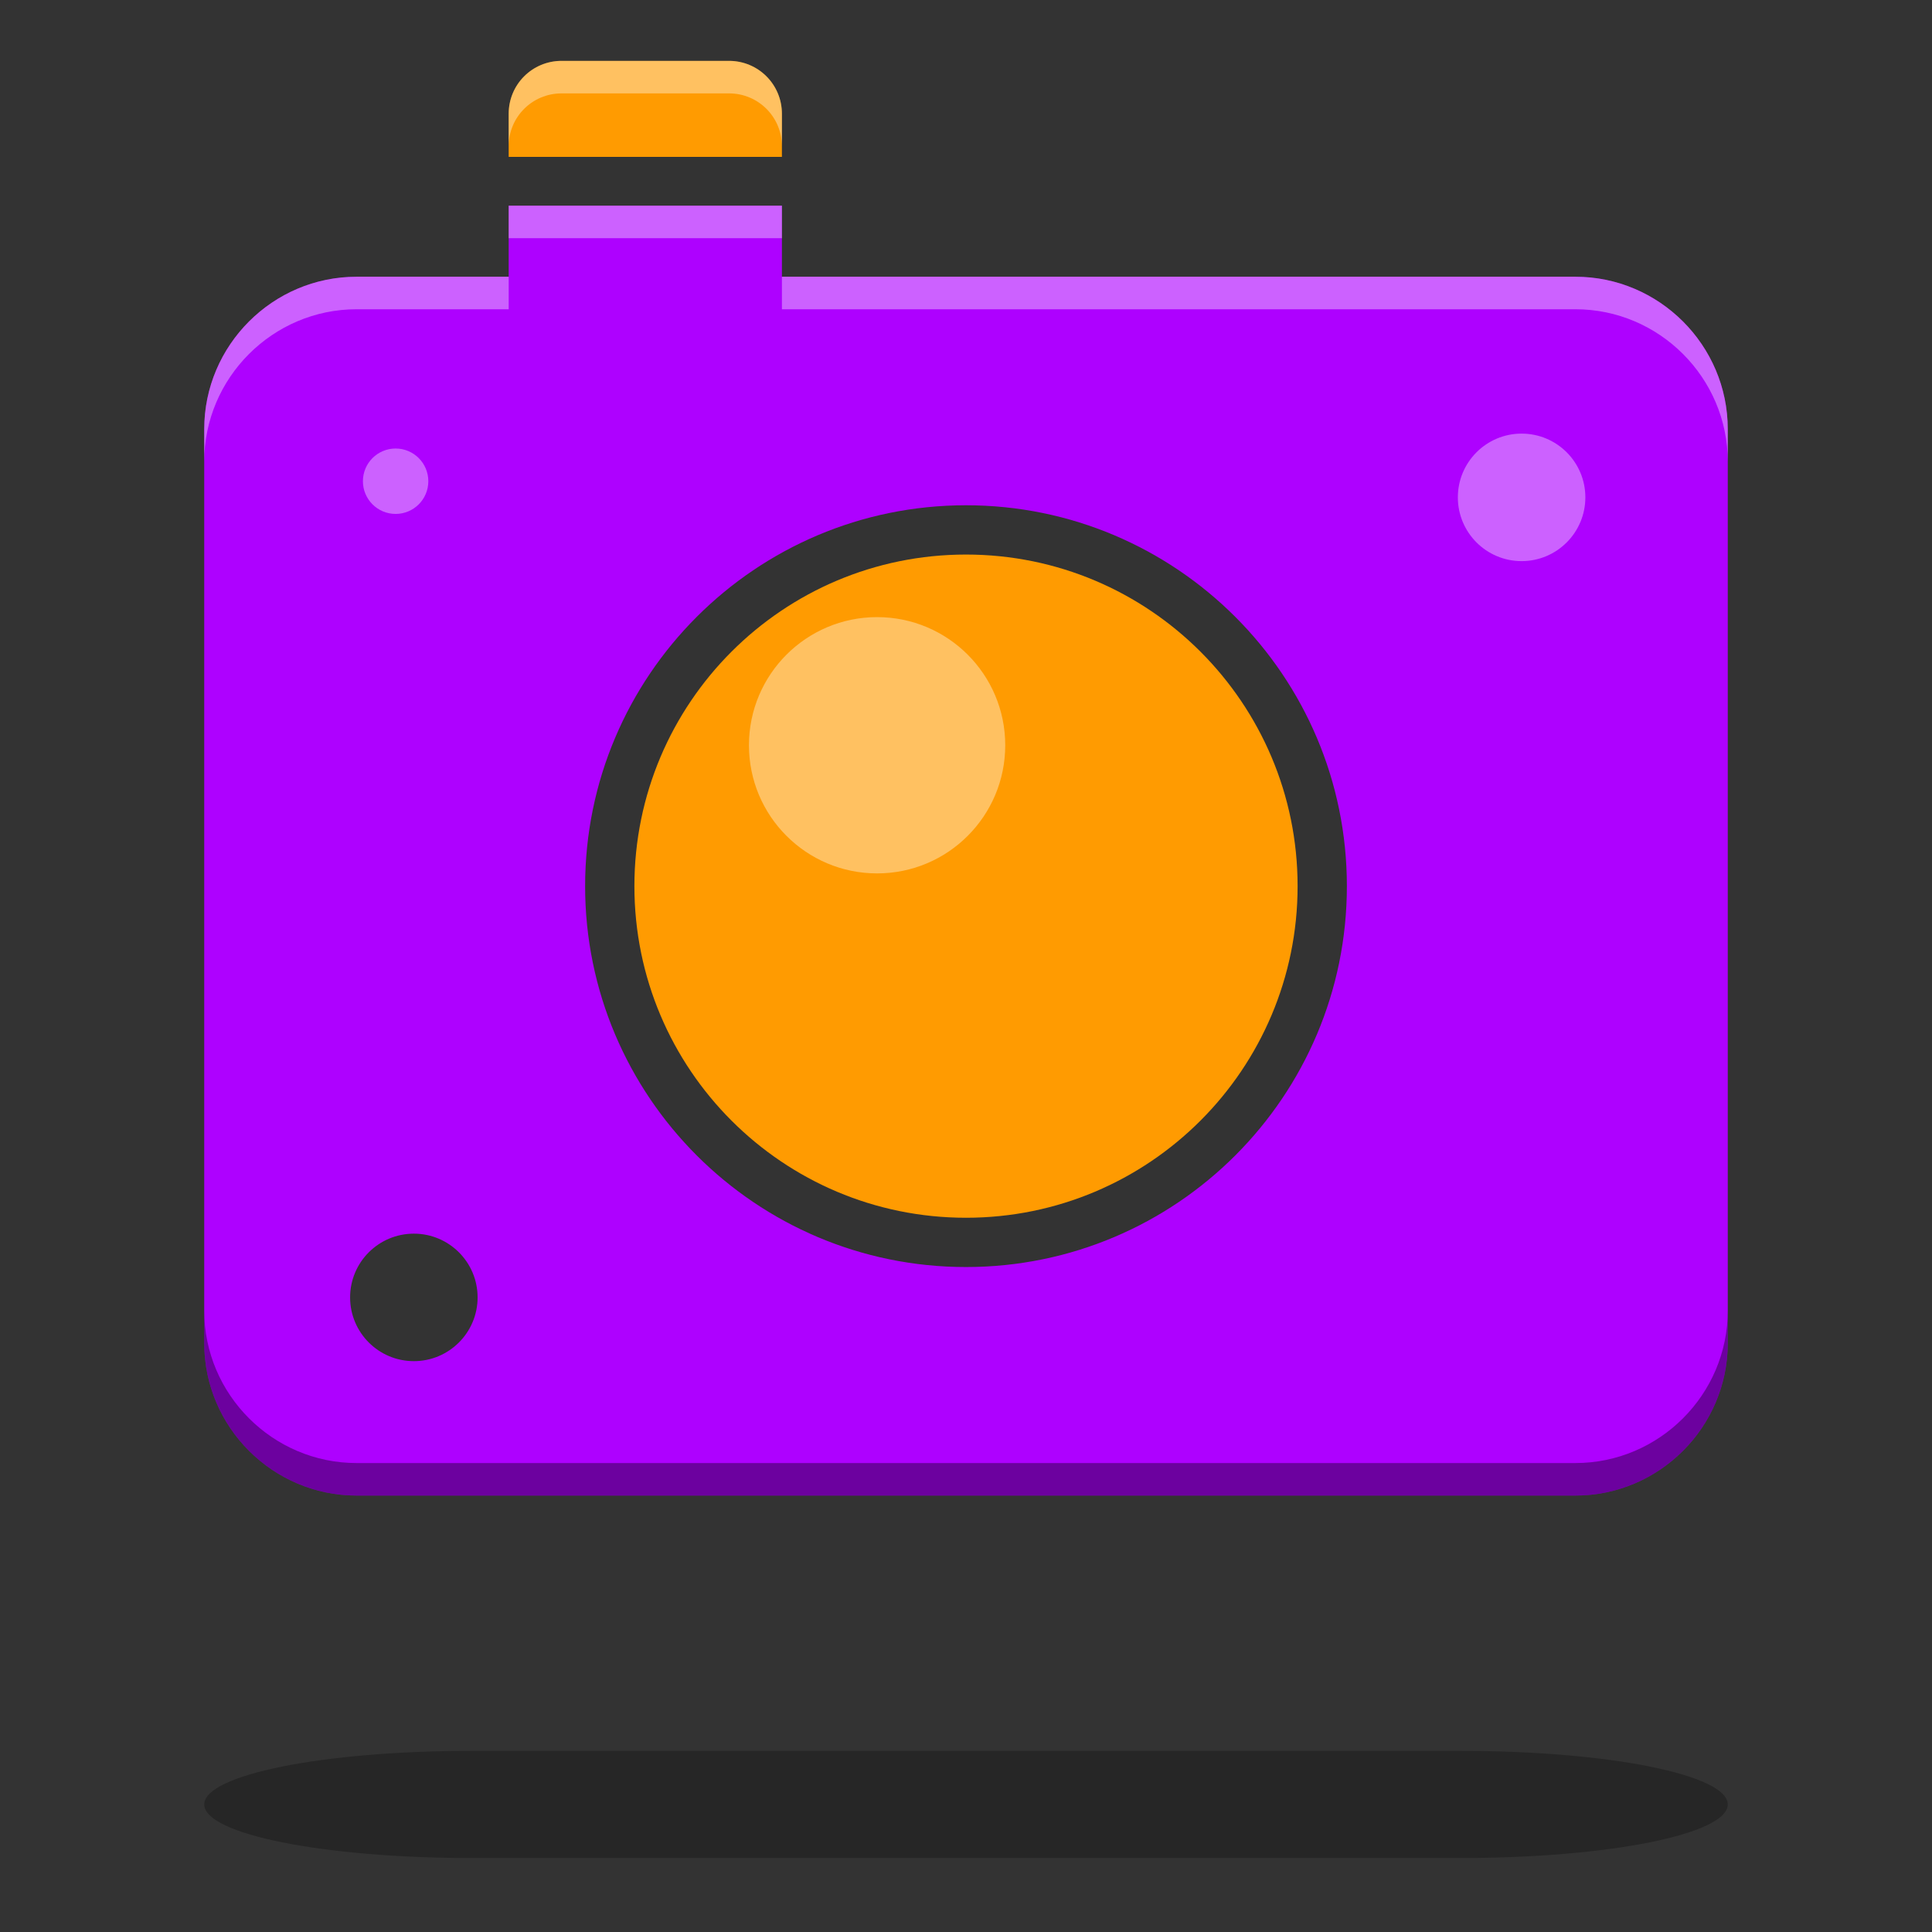 <?xml version="1.0" encoding="UTF-8" standalone="no"?>
<!-- Created with Inkscape (http://www.inkscape.org/) -->

<svg
   xmlns:dc="http://purl.org/dc/elements/1.1/"
   xmlns:cc="http://creativecommons.org/ns#"
   xmlns:rdf="http://www.w3.org/1999/02/22-rdf-syntax-ns#"
   xmlns:svg="http://www.w3.org/2000/svg"
   xmlns="http://www.w3.org/2000/svg"
   xmlns:sodipodi="http://sodipodi.sourceforge.net/DTD/sodipodi-0.dtd"
   xmlns:inkscape="http://www.inkscape.org/namespaces/inkscape"
   width="1024"
   height="1024"
   viewBox="0 0 1024 1024"
   id="svg2"
   version="1.1"
   inkscape:version="0.92.3 (unknown)"
   sodipodi:docname="welcome_camera_icon_final.svg">
  <rect x="0" y="0" width="1024" height="1024" fill="#333333" stroke="none"/>
  <defs
     id="defs4">
    <clipPath
       clipPathUnits="userSpaceOnUse"
       id="clipPath9760">
      <rect
         style="opacity:1;fill:#2f2f2f;fill-opacity:0;stroke:none;stroke-width:1.9;stroke-miterlimit:4;stroke-dasharray:none;stroke-opacity:1"
         id="rect9762"
         width="688"
         height="1378"
         x="-1044"
         y="-322"
         rx="10.009"
         ry="10.009" />
    </clipPath>
  </defs>
  <sodipodi:namedview
     id="base"
     pagecolor="#292929"
     bordercolor="#868686"
     borderopacity="1"
     inkscape:pageopacity="0"
     inkscape:pageshadow="2"
     inkscape:zoom="0.70710678"
     inkscape:cx="691.33487"
     inkscape:cy="596.57975"
     inkscape:document-units="px"
     inkscape:current-layer="svg2"
     showgrid="false"
     units="px"
     inkscape:window-width="1869"
     inkscape:window-height="1056"
     inkscape:window-x="51"
     inkscape:window-y="24"
     inkscape:window-maximized="1"
     showborder="true"
     inkscape:showpageshadow="false"
     inkscape:object-nodes="true"
     inkscape:snap-smooth-nodes="true"
     showguides="false"
     inkscape:snap-global="true">
    <inkscape:grid
       type="xygrid"
       id="grid3892" />
  </sodipodi:namedview>
  <path
     style="display:inline;opacity:1;vector-effect:none;fill:#000000;fill-opacity:0.251;stroke:none;stroke-width:25.945;stroke-linecap:butt;stroke-linejoin:bevel;stroke-miterlimit:4;stroke-dasharray:none;stroke-dashoffset:0;stroke-opacity:1"
     d="m 249.778,928 h 524.444 c 78.408,0 141.53,12.663 141.53,28.393 c 0,15.73 -63.123,28.393 -141.53,28.393 h -524.444 c -78.408,0 -141.53,-12.663 -141.53,-28.393 C 108.248,940.663 171.37,928 249.778,928 Z"
     id="rect858" />
  <path
     style="display:inline;fill:#ff9b01;fill-opacity:1;stroke-width:54.924"
     d="m 687.756,469.678 c 0,97.067 -78.689,175.756 -175.756,175.756 c -97.067,0 -175.756,-78.689 -175.756,-175.756 C 336.244,372.61 414.933,293.922 512,293.922 c 97.067,0 175.756,78.689 175.756,175.756 z"
     id="circle872"
     inkscape:connector-curvature="0" />
  <path
     style="display:inline;fill:#ae01ff;fill-opacity:1;stroke-width:40.375"
     d="M 269.614,109.014 V 146.674 H 188.996 c -44.413,0 -80.748,36.337 -80.748,80.75 V 711.931 c 0,44.413 36.335,80.75 80.748,80.75 h 646.009 c 44.413,0 80.748,-36.337 80.748,-80.75 V 227.424 c 0,-44.413 -36.335,-80.75 -80.748,-80.75 H 414.429 V 109.014 Z M 512,267.801 c 111.436,0 201.876,90.442 201.876,201.878 c 0,111.436 -90.44,201.876 -201.876,201.876 c -111.436,0 -201.876,-90.44 -201.876,-201.876 C 310.124,358.243 400.564,267.801 512,267.801 Z M 219.35,653.864 c 18.661,0 33.788,15.127 33.788,33.788 c 0,18.661 -15.127,33.788 -33.788,33.788 c -18.661,0 -33.788,-15.127 -33.788,-33.788 c 0,-18.661 15.127,-33.788 33.788,-33.788 z"
     id="path961"
     inkscape:connector-curvature="0" />
  <path
     style="display:inline;fill:#ff9b01;fill-opacity:1;fill-rule:evenodd;stroke:none;stroke-width:0.798px;stroke-linecap:butt;stroke-linejoin:miter;stroke-opacity:1"
     d="m 297.647,32.264 c -15.53,0 -28.033,12.503 -28.033,28.033 v 22.862 h 144.815 V 60.297 c 0,-15.53 -12.503,-28.033 -28.033,-28.033 z"
     id="path976"
     inkscape:connector-curvature="0"
     sodipodi:nodetypes="sccccss" />
  <path
     style="display:inline;fill:#ffffff;fill-opacity:0.378;fill-rule:evenodd;stroke:none;stroke-width:0.798px;stroke-linecap:butt;stroke-linejoin:miter;stroke-opacity:1"
     d="m 297.647,32.264 c -15.53,0 -28.033,12.503 -28.033,28.033 v 17.237 c 0,-15.53 12.503,-28.033 28.033,-28.033 h 88.749 c 15.53,0 28.033,12.503 28.033,28.033 V 60.297 c 0,-15.53 -12.503,-28.033 -28.033,-28.033 z"
     id="path988"
     inkscape:connector-curvature="0" />
  <path
     id="path982"
     d="m 532.797,395.005 c 0,37.509 -30.407,67.916 -67.916,67.916 c -37.509,0 -67.916,-30.407 -67.916,-67.916 c -10e-6,-37.509 30.407,-67.916 67.916,-67.916 c 37.509,0 67.916,30.407 67.916,67.916 z"
     style="display:inline;fill:#ffffff;fill-opacity:0.378;stroke-width:21.224"
     inkscape:connector-curvature="0" />
  <path
     style="display:inline;fill:#ffffff;fill-opacity:0.378;stroke-width:40.375"
     d="m 269.614,109.014 v 17.237 h 144.815 v -17.237 z m -80.619,37.66 c -44.413,0 -80.748,36.337 -80.748,80.75 v 17.237 c 0,-44.413 36.335,-80.75 80.748,-80.75 h 80.619 V 146.674 Z m 225.434,0 v 17.237 h 420.575 c 44.413,0 80.748,36.337 80.748,80.75 v -17.237 c 0,-44.413 -36.335,-80.75 -80.748,-80.75 z"
     id="path998"
     inkscape:connector-curvature="0" />
  <path
     style="display:inline;fill:#000000;fill-opacity:0.376;stroke-width:40.375"
     d="m 108.247,694.695 v 17.237 c 0,44.413 36.335,80.75 80.748,80.75 h 646.009 c 44.413,0 80.748,-36.337 80.748,-80.75 v -17.237 c 0,44.413 -36.335,80.75 -80.748,80.75 H 188.995 c -44.413,0 -80.748,-36.337 -80.748,-80.75 z"
     id="path1006"
     inkscape:connector-curvature="0" />
  <path
     inkscape:connector-curvature="0"
     style="display:inline;fill:#ffffff;fill-opacity:0.378;stroke-width:10.559"
     d="m 840.27,263.615 c 0,18.661 -15.128,33.789 -33.789,33.789 c -18.661,0 -33.789,-15.128 -33.789,-33.789 c 0,-18.661 15.128,-33.789 33.789,-33.789 c 18.661,0 33.789,15.128 33.789,33.789 z"
     id="path1026" />
  <path
     id="path1061"
     d="m 227.021,255.058 c 0,9.574 -7.761,17.335 -17.335,17.335 c -9.574,0 -17.335,-7.761 -17.335,-17.335 c 0,-9.574 7.761,-17.335 17.335,-17.335 c 9.574,0 17.335,7.761 17.335,17.335 z"
     style="display:inline;fill:#ffffff;fill-opacity:0.378;stroke-width:5.417"
     inkscape:connector-curvature="0" />
</svg>
